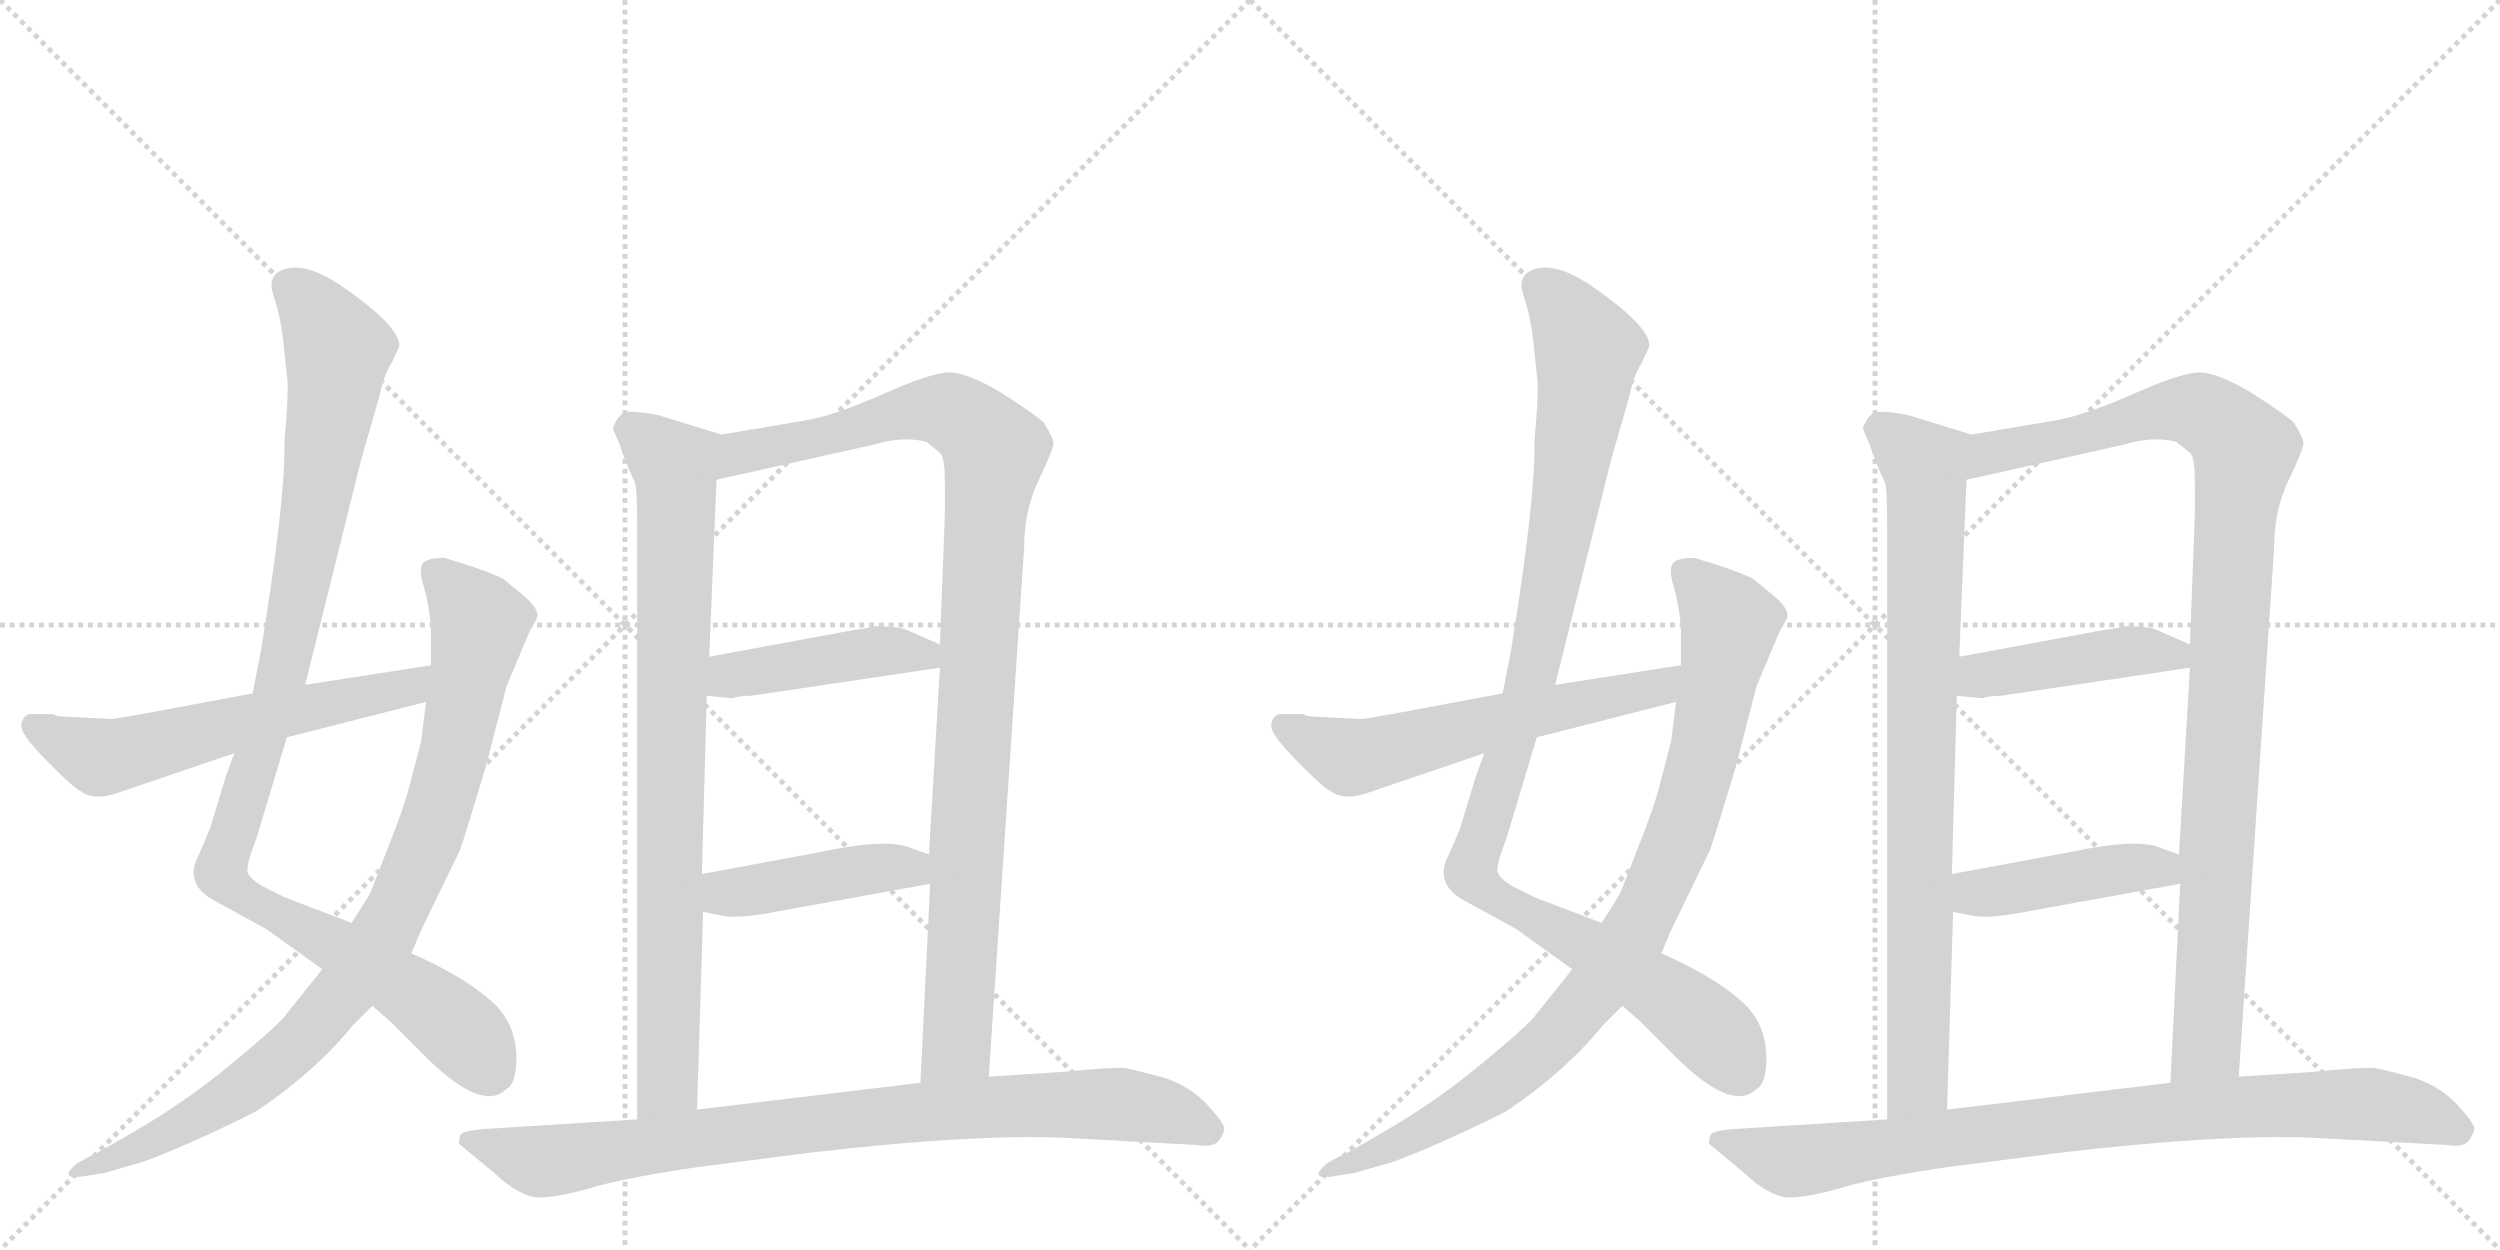 <svg version="1.1" viewBox="0 0 2048 1024" xmlns="http://www.w3.org/2000/svg">
  <g stroke="lightgray" stroke-dasharray="1,1" stroke-width="1" transform="scale(4, 4)">
    <line x1="0" y1="0" x2="256" y2="256"></line>
    <line x1="256" y1="0" x2="0" y2="256"></line>
    <line x1="128" y1="0" x2="128" y2="256"></line>
    <line x1="0" y1="128" x2="256" y2="128"></line>
    <line x1="256" y1="0" x2="512" y2="256"></line>
    <line x1="512" y1="0" x2="256" y2="256"></line>
    <line x1="384" y1="0" x2="384" y2="256"></line>
    <line x1="256" y1="128" x2="512" y2="128"></line>
  </g>
<g transform="scale(1, -1) translate(0, -850)">
   <style type="text/css">
    @keyframes keyframes0 {
      from {
       stroke: black;
       stroke-dashoffset: 1037;
       stroke-width: 128;
       }
       77% {
       animation-timing-function: step-end;
       stroke: black;
       stroke-dashoffset: 0;
       stroke-width: 128;
       }
       to {
       stroke: black;
       stroke-width: 1024;
       }
       }
       #make-me-a-hanzi-animation-0 {
         animation: keyframes0 1.094s both;
         animation-delay: 0s;
         animation-timing-function: linear;
       }
    @keyframes keyframes1 {
      from {
       stroke: black;
       stroke-dashoffset: 901;
       stroke-width: 128;
       }
       75% {
       animation-timing-function: step-end;
       stroke: black;
       stroke-dashoffset: 0;
       stroke-width: 128;
       }
       to {
       stroke: black;
       stroke-width: 1024;
       }
       }
       #make-me-a-hanzi-animation-1 {
         animation: keyframes1 0.983s both;
         animation-delay: 1.094s;
         animation-timing-function: linear;
       }
    @keyframes keyframes2 {
      from {
       stroke: black;
       stroke-dashoffset: 591;
       stroke-width: 128;
       }
       66% {
       animation-timing-function: step-end;
       stroke: black;
       stroke-dashoffset: 0;
       stroke-width: 128;
       }
       to {
       stroke: black;
       stroke-width: 1024;
       }
       }
       #make-me-a-hanzi-animation-2 {
         animation: keyframes2 0.731s both;
         animation-delay: 2.077s;
         animation-timing-function: linear;
       }
    @keyframes keyframes3 {
      from {
       stroke: black;
       stroke-dashoffset: 838;
       stroke-width: 128;
       }
       73% {
       animation-timing-function: step-end;
       stroke: black;
       stroke-dashoffset: 0;
       stroke-width: 128;
       }
       to {
       stroke: black;
       stroke-width: 1024;
       }
       }
       #make-me-a-hanzi-animation-3 {
         animation: keyframes3 0.932s both;
         animation-delay: 2.808s;
         animation-timing-function: linear;
       }
    @keyframes keyframes4 {
      from {
       stroke: black;
       stroke-dashoffset: 1024;
       stroke-width: 128;
       }
       77% {
       animation-timing-function: step-end;
       stroke: black;
       stroke-dashoffset: 0;
       stroke-width: 128;
       }
       to {
       stroke: black;
       stroke-width: 1024;
       }
       }
       #make-me-a-hanzi-animation-4 {
         animation: keyframes4 1.083s both;
         animation-delay: 3.74s;
         animation-timing-function: linear;
       }
    @keyframes keyframes5 {
      from {
       stroke: black;
       stroke-dashoffset: 441;
       stroke-width: 128;
       }
       59% {
       animation-timing-function: step-end;
       stroke: black;
       stroke-dashoffset: 0;
       stroke-width: 128;
       }
       to {
       stroke: black;
       stroke-width: 1024;
       }
       }
       #make-me-a-hanzi-animation-5 {
         animation: keyframes5 0.609s both;
         animation-delay: 4.823s;
         animation-timing-function: linear;
       }
    @keyframes keyframes6 {
      from {
       stroke: black;
       stroke-dashoffset: 433;
       stroke-width: 128;
       }
       58% {
       animation-timing-function: step-end;
       stroke: black;
       stroke-dashoffset: 0;
       stroke-width: 128;
       }
       to {
       stroke: black;
       stroke-width: 1024;
       }
       }
       #make-me-a-hanzi-animation-6 {
         animation: keyframes6 0.602s both;
         animation-delay: 5.432s;
         animation-timing-function: linear;
       }
    @keyframes keyframes7 {
      from {
       stroke: black;
       stroke-dashoffset: 873;
       stroke-width: 128;
       }
       74% {
       animation-timing-function: step-end;
       stroke: black;
       stroke-dashoffset: 0;
       stroke-width: 128;
       }
       to {
       stroke: black;
       stroke-width: 1024;
       }
       }
       #make-me-a-hanzi-animation-7 {
         animation: keyframes7 0.96s both;
         animation-delay: 6.035s;
         animation-timing-function: linear;
       }
    @keyframes keyframes8 {
      from {
       stroke: black;
       stroke-dashoffset: 1037;
       stroke-width: 128;
       }
       77% {
       animation-timing-function: step-end;
       stroke: black;
       stroke-dashoffset: 0;
       stroke-width: 128;
       }
       to {
       stroke: black;
       stroke-width: 1024;
       }
       }
       #make-me-a-hanzi-animation-8 {
         animation: keyframes8 1.094s both;
         animation-delay: 6.995s;
         animation-timing-function: linear;
       }
    @keyframes keyframes9 {
      from {
       stroke: black;
       stroke-dashoffset: 901;
       stroke-width: 128;
       }
       75% {
       animation-timing-function: step-end;
       stroke: black;
       stroke-dashoffset: 0;
       stroke-width: 128;
       }
       to {
       stroke: black;
       stroke-width: 1024;
       }
       }
       #make-me-a-hanzi-animation-9 {
         animation: keyframes9 0.983s both;
         animation-delay: 8.089s;
         animation-timing-function: linear;
       }
    @keyframes keyframes10 {
      from {
       stroke: black;
       stroke-dashoffset: 591;
       stroke-width: 128;
       }
       66% {
       animation-timing-function: step-end;
       stroke: black;
       stroke-dashoffset: 0;
       stroke-width: 128;
       }
       to {
       stroke: black;
       stroke-width: 1024;
       }
       }
       #make-me-a-hanzi-animation-10 {
         animation: keyframes10 0.731s both;
         animation-delay: 9.072s;
         animation-timing-function: linear;
       }
    @keyframes keyframes11 {
      from {
       stroke: black;
       stroke-dashoffset: 838;
       stroke-width: 128;
       }
       73% {
       animation-timing-function: step-end;
       stroke: black;
       stroke-dashoffset: 0;
       stroke-width: 128;
       }
       to {
       stroke: black;
       stroke-width: 1024;
       }
       }
       #make-me-a-hanzi-animation-11 {
         animation: keyframes11 0.932s both;
         animation-delay: 9.803s;
         animation-timing-function: linear;
       }
    @keyframes keyframes12 {
      from {
       stroke: black;
       stroke-dashoffset: 1024;
       stroke-width: 128;
       }
       77% {
       animation-timing-function: step-end;
       stroke: black;
       stroke-dashoffset: 0;
       stroke-width: 128;
       }
       to {
       stroke: black;
       stroke-width: 1024;
       }
       }
       #make-me-a-hanzi-animation-12 {
         animation: keyframes12 1.083s both;
         animation-delay: 10.735s;
         animation-timing-function: linear;
       }
    @keyframes keyframes13 {
      from {
       stroke: black;
       stroke-dashoffset: 441;
       stroke-width: 128;
       }
       59% {
       animation-timing-function: step-end;
       stroke: black;
       stroke-dashoffset: 0;
       stroke-width: 128;
       }
       to {
       stroke: black;
       stroke-width: 1024;
       }
       }
       #make-me-a-hanzi-animation-13 {
         animation: keyframes13 0.609s both;
         animation-delay: 11.819s;
         animation-timing-function: linear;
       }
    @keyframes keyframes14 {
      from {
       stroke: black;
       stroke-dashoffset: 433;
       stroke-width: 128;
       }
       58% {
       animation-timing-function: step-end;
       stroke: black;
       stroke-dashoffset: 0;
       stroke-width: 128;
       }
       to {
       stroke: black;
       stroke-width: 1024;
       }
       }
       #make-me-a-hanzi-animation-14 {
         animation: keyframes14 0.602s both;
         animation-delay: 12.427s;
         animation-timing-function: linear;
       }
    @keyframes keyframes15 {
      from {
       stroke: black;
       stroke-dashoffset: 873;
       stroke-width: 128;
       }
       74% {
       animation-timing-function: step-end;
       stroke: black;
       stroke-dashoffset: 0;
       stroke-width: 128;
       }
       to {
       stroke: black;
       stroke-width: 1024;
       }
       }
       #make-me-a-hanzi-animation-15 {
         animation: keyframes15 0.96s both;
         animation-delay: 13.03s;
         animation-timing-function: linear;
       }
</style>
<path d="M 192 233 L 185 214 L 172 171 L 163 150 Q 150 126 176 112 L 218 89 L 264 56 L 305 26 L 320 13 L 343 -10 Q 394 -63 415 -42 Q 422 -39 423 -20 Q 424 13 400 32 Q 378 51 337 69 L 288 94 L 233 115 L 215 124 Q 205 130 203 135 Q 201 140 210 163 L 235 246 L 250 289 L 296 474 L 311 526 Q 314 542 321 553 L 327 566 Q 329 582 278 617 Q 252 634 235 630 Q 218 626 224 608 Q 230 590 232 571 L 235 543 Q 237 532 233 488 Q 234 442 214 318 L 207 282 L 192 233 Z" fill="lightgray"></path> 
<path d="M 264 56 L 232 16 Q 223 6 189 -22 Q 154 -51 115 -74 Q 76 -97 74 -97 L 63 -103 Q 48 -116 66 -114 L 85 -111 L 113 -103 Q 127 -99 167 -81 Q 206 -63 212 -59 Q 259 -27 289 10 L 305 26 L 337 69 L 345 88 L 377 154 Q 383 172 398 222 L 415 288 L 434 333 Q 440 343 440 344 Q 442 351 429 362 L 412 376 Q 395 384 364 393 Q 349 393 346 388 Q 343 383 347 370 Q 351 357 353 337 L 353 305 L 349 275 L 345 243 L 337 212 Q 331 188 318 156 L 304 120 Q 303 117 288 94 L 264 56 Z" fill="lightgray"></path> 
<path d="M 92 261 L 52 263 Q 46 263 44 265 L 24 265 Q 20 264 18 259 Q 16 254 21 247 Q 25 240 43 222 Q 61 204 66 202 Q 76 194 95 200 L 192 233 L 235 246 L 349 275 C 378 282 383 310 353 305 L 250 289 L 207 282 L 116 265 Q 93 261 92 261 Z" fill="lightgray"></path> 
<path d="M 515 466 L 520 455 Q 522 451 522 419 L 522 -67 C 522 -97 570 -89 571 -59 L 576 103 L 575 134 L 579 280 L 581 312 L 587 457 C 588 487 593 493 591 494 L 539 510 Q 517 514 512 512 Q 506 510 502 499 L 508 485 Q 509 481 515 466 Z" fill="lightgray"></path> 
<path d="M 810 -32 L 839 402 Q 839 432 851 457 Q 863 482 863 487 Q 863 491 855 504 Q 846 512 819 529 Q 792 545 777 545 Q 761 544 723 527 Q 684 510 662 506 L 591 494 C 561 489 558 450 587 457 L 717 486 Q 740 493 759 488 L 770 479 Q 774 476 774 455 L 774 428 L 770 322 L 770 303 L 761 150 L 762 126 L 754 -37 C 753 -67 808 -62 810 -32 Z" fill="lightgray"></path> 
<path d="M 615 280 L 770 303 C 800 307 797 310 770 322 L 745 333 Q 738 337 717 337 Q 709 335 700 334 L 581 312 C 551 307 549 283 579 280 L 600 278 Q 605 280 615 280 Z" fill="lightgray"></path> 
<path d="M 576 103 L 591 100 Q 604 97 635 103 L 762 126 C 792 131 789 140 761 150 L 747 155 Q 728 164 672 152 L 575 134 C 546 129 547 109 576 103 Z" fill="lightgray"></path> 
<path d="M 522 -67 L 395 -75 Q 384 -76 379 -78 Q 376 -80 376 -87 L 405 -111 Q 425 -130 441 -131 Q 458 -131 488 -122 Q 517 -114 572 -106 L 666 -94 Q 796 -79 870 -82 L 981 -88 Q 993 -90 998 -85 Q 1002 -80 1003 -75 Q 1003 -70 989 -55 Q 975 -40 954 -33 Q 932 -27 922 -25 Q 912 -24 872 -28 L 810 -32 L 754 -37 L 571 -59 L 522 -67 Z" fill="lightgray"></path> 
<path d="M 1216 233 L 1209 214 L 1196 171 L 1187 150 Q 1174 126 1200 112 L 1242 89 L 1288 56 L 1329 26 L 1344 13 L 1367 -10 Q 1418 -63 1439 -42 Q 1446 -39 1447 -20 Q 1448 13 1424 32 Q 1402 51 1361 69 L 1312 94 L 1257 115 L 1239 124 Q 1229 130 1227 135 Q 1225 140 1234 163 L 1259 246 L 1274 289 L 1320 474 L 1335 526 Q 1338 542 1345 553 L 1351 566 Q 1353 582 1302 617 Q 1276 634 1259 630 Q 1242 626 1248 608 Q 1254 590 1256 571 L 1259 543 Q 1261 532 1257 488 Q 1258 442 1238 318 L 1231 282 L 1216 233 Z" fill="lightgray"></path> 
<path d="M 1288 56 L 1256 16 Q 1247 6 1213 -22 Q 1178 -51 1139 -74 Q 1100 -97 1098 -97 L 1087 -103 Q 1072 -116 1090 -114 L 1109 -111 L 1137 -103 Q 1151 -99 1191 -81 Q 1230 -63 1236 -59 Q 1283 -27 1313 10 L 1329 26 L 1361 69 L 1369 88 L 1401 154 Q 1407 172 1422 222 L 1439 288 L 1458 333 Q 1464 343 1464 344 Q 1466 351 1453 362 L 1436 376 Q 1419 384 1388 393 Q 1373 393 1370 388 Q 1367 383 1371 370 Q 1375 357 1377 337 L 1377 305 L 1373 275 L 1369 243 L 1361 212 Q 1355 188 1342 156 L 1328 120 Q 1327 117 1312 94 L 1288 56 Z" fill="lightgray"></path> 
<path d="M 1116 261 L 1076 263 Q 1070 263 1068 265 L 1048 265 Q 1044 264 1042 259 Q 1040 254 1045 247 Q 1049 240 1067 222 Q 1085 204 1090 202 Q 1100 194 1119 200 L 1216 233 L 1259 246 L 1373 275 C 1402 282 1407 310 1377 305 L 1274 289 L 1231 282 L 1140 265 Q 1117 261 1116 261 Z" fill="lightgray"></path> 
<path d="M 1539 466 L 1544 455 Q 1546 451 1546 419 L 1546 -67 C 1546 -97 1594 -89 1595 -59 L 1600 103 L 1599 134 L 1603 280 L 1605 312 L 1611 457 C 1612 487 1617 493 1615 494 L 1563 510 Q 1541 514 1536 512 Q 1530 510 1526 499 L 1532 485 Q 1533 481 1539 466 Z" fill="lightgray"></path> 
<path d="M 1834 -32 L 1863 402 Q 1863 432 1875 457 Q 1887 482 1887 487 Q 1887 491 1879 504 Q 1870 512 1843 529 Q 1816 545 1801 545 Q 1785 544 1747 527 Q 1708 510 1686 506 L 1615 494 C 1585 489 1582 450 1611 457 L 1741 486 Q 1764 493 1783 488 L 1794 479 Q 1798 476 1798 455 L 1798 428 L 1794 322 L 1794 303 L 1785 150 L 1786 126 L 1778 -37 C 1777 -67 1832 -62 1834 -32 Z" fill="lightgray"></path> 
<path d="M 1639 280 L 1794 303 C 1824 307 1821 310 1794 322 L 1769 333 Q 1762 337 1741 337 Q 1733 335 1724 334 L 1605 312 C 1575 307 1573 283 1603 280 L 1624 278 Q 1629 280 1639 280 Z" fill="lightgray"></path> 
<path d="M 1600 103 L 1615 100 Q 1628 97 1659 103 L 1786 126 C 1816 131 1813 140 1785 150 L 1771 155 Q 1752 164 1696 152 L 1599 134 C 1570 129 1571 109 1600 103 Z" fill="lightgray"></path> 
<path d="M 1546 -67 L 1419 -75 Q 1408 -76 1403 -78 Q 1400 -80 1400 -87 L 1429 -111 Q 1449 -130 1465 -131 Q 1482 -131 1512 -122 Q 1541 -114 1596 -106 L 1690 -94 Q 1820 -79 1894 -82 L 2005 -88 Q 2017 -90 2022 -85 Q 2026 -80 2027 -75 Q 2027 -70 2013 -55 Q 1999 -40 1978 -33 Q 1956 -27 1946 -25 Q 1936 -24 1896 -28 L 1834 -32 L 1778 -37 L 1595 -59 L 1546 -67 Z" fill="lightgray"></path> 
      <clipPath id="make-me-a-hanzi-clip-0">
      <path d="M 192 233 L 185 214 L 172 171 L 163 150 Q 150 126 176 112 L 218 89 L 264 56 L 305 26 L 320 13 L 343 -10 Q 394 -63 415 -42 Q 422 -39 423 -20 Q 424 13 400 32 Q 378 51 337 69 L 288 94 L 233 115 L 215 124 Q 205 130 203 135 Q 201 140 210 163 L 235 246 L 250 289 L 296 474 L 311 526 Q 314 542 321 553 L 327 566 Q 329 582 278 617 Q 252 634 235 630 Q 218 626 224 608 Q 230 590 232 571 L 235 543 Q 237 532 233 488 Q 234 442 214 318 L 207 282 L 192 233 Z" fill="lightgray"></path>
      </clipPath>
      <path clip-path="url(#make-me-a-hanzi-clip-0)" d="M 237 615 L 257 596 L 277 563 L 275 542 L 233 302 L 182 133 L 204 113 L 357 23 L 385 -2 L 400 -27 " fill="none" id="make-me-a-hanzi-animation-0" stroke-dasharray="909 1818" stroke-linecap="round"></path>

      <clipPath id="make-me-a-hanzi-clip-1">
      <path d="M 264 56 L 232 16 Q 223 6 189 -22 Q 154 -51 115 -74 Q 76 -97 74 -97 L 63 -103 Q 48 -116 66 -114 L 85 -111 L 113 -103 Q 127 -99 167 -81 Q 206 -63 212 -59 Q 259 -27 289 10 L 305 26 L 337 69 L 345 88 L 377 154 Q 383 172 398 222 L 415 288 L 434 333 Q 440 343 440 344 Q 442 351 429 362 L 412 376 Q 395 384 364 393 Q 349 393 346 388 Q 343 383 347 370 Q 351 357 353 337 L 353 305 L 349 275 L 345 243 L 337 212 Q 331 188 318 156 L 304 120 Q 303 117 288 94 L 264 56 Z" fill="lightgray"></path>
      </clipPath>
      <path clip-path="url(#make-me-a-hanzi-clip-1)" d="M 353 383 L 393 340 L 392 331 L 364 203 L 312 80 L 250 0 L 218 -28 L 152 -72 L 70 -107 " fill="none" id="make-me-a-hanzi-animation-1" stroke-dasharray="773 1546" stroke-linecap="round"></path>

      <clipPath id="make-me-a-hanzi-clip-2">
      <path d="M 92 261 L 52 263 Q 46 263 44 265 L 24 265 Q 20 264 18 259 Q 16 254 21 247 Q 25 240 43 222 Q 61 204 66 202 Q 76 194 95 200 L 192 233 L 235 246 L 349 275 C 378 282 383 310 353 305 L 250 289 L 207 282 L 116 265 Q 93 261 92 261 Z" fill="lightgray"></path>
      </clipPath>
      <path clip-path="url(#make-me-a-hanzi-clip-2)" d="M 28 255 L 69 234 L 92 230 L 203 260 L 324 284 L 347 298 " fill="none" id="make-me-a-hanzi-animation-2" stroke-dasharray="463 926" stroke-linecap="round"></path>

      <clipPath id="make-me-a-hanzi-clip-3">
      <path d="M 515 466 L 520 455 Q 522 451 522 419 L 522 -67 C 522 -97 570 -89 571 -59 L 576 103 L 575 134 L 579 280 L 581 312 L 587 457 C 588 487 593 493 591 494 L 539 510 Q 517 514 512 512 Q 506 510 502 499 L 508 485 Q 509 481 515 466 Z" fill="lightgray"></path>
      </clipPath>
      <path clip-path="url(#make-me-a-hanzi-clip-3)" d="M 517 499 L 553 467 L 554 451 L 548 -21 L 547 -38 L 527 -59 " fill="none" id="make-me-a-hanzi-animation-3" stroke-dasharray="710 1420" stroke-linecap="round"></path>

      <clipPath id="make-me-a-hanzi-clip-4">
      <path d="M 810 -32 L 839 402 Q 839 432 851 457 Q 863 482 863 487 Q 863 491 855 504 Q 846 512 819 529 Q 792 545 777 545 Q 761 544 723 527 Q 684 510 662 506 L 591 494 C 561 489 558 450 587 457 L 717 486 Q 740 493 759 488 L 770 479 Q 774 476 774 455 L 774 428 L 770 322 L 770 303 L 761 150 L 762 126 L 754 -37 C 753 -67 808 -62 810 -32 Z" fill="lightgray"></path>
      </clipPath>
      <path clip-path="url(#make-me-a-hanzi-clip-4)" d="M 593 463 L 607 479 L 769 515 L 795 504 L 815 481 L 806 419 L 784 -6 L 760 -30 " fill="none" id="make-me-a-hanzi-animation-4" stroke-dasharray="896 1792" stroke-linecap="round"></path>

      <clipPath id="make-me-a-hanzi-clip-5">
      <path d="M 615 280 L 770 303 C 800 307 797 310 770 322 L 745 333 Q 738 337 717 337 Q 709 335 700 334 L 581 312 C 551 307 549 283 579 280 L 600 278 Q 605 280 615 280 Z" fill="lightgray"></path>
      </clipPath>
      <path clip-path="url(#make-me-a-hanzi-clip-5)" d="M 585 285 L 596 295 L 707 315 L 735 317 L 757 314 L 761 308 " fill="none" id="make-me-a-hanzi-animation-5" stroke-dasharray="313 626" stroke-linecap="round"></path>

      <clipPath id="make-me-a-hanzi-clip-6">
      <path d="M 576 103 L 591 100 Q 604 97 635 103 L 762 126 C 792 131 789 140 761 150 L 747 155 Q 728 164 672 152 L 575 134 C 546 129 547 109 576 103 Z" fill="lightgray"></path>
      </clipPath>
      <path clip-path="url(#make-me-a-hanzi-clip-6)" d="M 584 127 L 594 119 L 608 119 L 730 140 L 746 139 L 754 132 " fill="none" id="make-me-a-hanzi-animation-6" stroke-dasharray="305 610" stroke-linecap="round"></path>

      <clipPath id="make-me-a-hanzi-clip-7">
      <path d="M 522 -67 L 395 -75 Q 384 -76 379 -78 Q 376 -80 376 -87 L 405 -111 Q 425 -130 441 -131 Q 458 -131 488 -122 Q 517 -114 572 -106 L 666 -94 Q 796 -79 870 -82 L 981 -88 Q 993 -90 998 -85 Q 1002 -80 1003 -75 Q 1003 -70 989 -55 Q 975 -40 954 -33 Q 932 -27 922 -25 Q 912 -24 872 -28 L 810 -32 L 754 -37 L 571 -59 L 522 -67 Z" fill="lightgray"></path>
      </clipPath>
      <path clip-path="url(#make-me-a-hanzi-clip-7)" d="M 384 -85 L 442 -102 L 719 -64 L 884 -54 L 951 -60 L 992 -76 " fill="none" id="make-me-a-hanzi-animation-7" stroke-dasharray="745 1490" stroke-linecap="round"></path>

      <clipPath id="make-me-a-hanzi-clip-8">
      <path d="M 1216 233 L 1209 214 L 1196 171 L 1187 150 Q 1174 126 1200 112 L 1242 89 L 1288 56 L 1329 26 L 1344 13 L 1367 -10 Q 1418 -63 1439 -42 Q 1446 -39 1447 -20 Q 1448 13 1424 32 Q 1402 51 1361 69 L 1312 94 L 1257 115 L 1239 124 Q 1229 130 1227 135 Q 1225 140 1234 163 L 1259 246 L 1274 289 L 1320 474 L 1335 526 Q 1338 542 1345 553 L 1351 566 Q 1353 582 1302 617 Q 1276 634 1259 630 Q 1242 626 1248 608 Q 1254 590 1256 571 L 1259 543 Q 1261 532 1257 488 Q 1258 442 1238 318 L 1231 282 L 1216 233 Z" fill="lightgray"></path>
      </clipPath>
      <path clip-path="url(#make-me-a-hanzi-clip-8)" d="M 1261 615 L 1281 596 L 1301 563 L 1299 542 L 1257 302 L 1206 133 L 1228 113 L 1381 23 L 1409 -2 L 1424 -27 " fill="none" id="make-me-a-hanzi-animation-8" stroke-dasharray="909 1818" stroke-linecap="round"></path>

      <clipPath id="make-me-a-hanzi-clip-9">
      <path d="M 1288 56 L 1256 16 Q 1247 6 1213 -22 Q 1178 -51 1139 -74 Q 1100 -97 1098 -97 L 1087 -103 Q 1072 -116 1090 -114 L 1109 -111 L 1137 -103 Q 1151 -99 1191 -81 Q 1230 -63 1236 -59 Q 1283 -27 1313 10 L 1329 26 L 1361 69 L 1369 88 L 1401 154 Q 1407 172 1422 222 L 1439 288 L 1458 333 Q 1464 343 1464 344 Q 1466 351 1453 362 L 1436 376 Q 1419 384 1388 393 Q 1373 393 1370 388 Q 1367 383 1371 370 Q 1375 357 1377 337 L 1377 305 L 1373 275 L 1369 243 L 1361 212 Q 1355 188 1342 156 L 1328 120 Q 1327 117 1312 94 L 1288 56 Z" fill="lightgray"></path>
      </clipPath>
      <path clip-path="url(#make-me-a-hanzi-clip-9)" d="M 1377 383 L 1417 340 L 1416 331 L 1388 203 L 1336 80 L 1274 0 L 1242 -28 L 1176 -72 L 1094 -107 " fill="none" id="make-me-a-hanzi-animation-9" stroke-dasharray="773 1546" stroke-linecap="round"></path>

      <clipPath id="make-me-a-hanzi-clip-10">
      <path d="M 1116 261 L 1076 263 Q 1070 263 1068 265 L 1048 265 Q 1044 264 1042 259 Q 1040 254 1045 247 Q 1049 240 1067 222 Q 1085 204 1090 202 Q 1100 194 1119 200 L 1216 233 L 1259 246 L 1373 275 C 1402 282 1407 310 1377 305 L 1274 289 L 1231 282 L 1140 265 Q 1117 261 1116 261 Z" fill="lightgray"></path>
      </clipPath>
      <path clip-path="url(#make-me-a-hanzi-clip-10)" d="M 1052 255 L 1093 234 L 1116 230 L 1227 260 L 1348 284 L 1371 298 " fill="none" id="make-me-a-hanzi-animation-10" stroke-dasharray="463 926" stroke-linecap="round"></path>

      <clipPath id="make-me-a-hanzi-clip-11">
      <path d="M 1539 466 L 1544 455 Q 1546 451 1546 419 L 1546 -67 C 1546 -97 1594 -89 1595 -59 L 1600 103 L 1599 134 L 1603 280 L 1605 312 L 1611 457 C 1612 487 1617 493 1615 494 L 1563 510 Q 1541 514 1536 512 Q 1530 510 1526 499 L 1532 485 Q 1533 481 1539 466 Z" fill="lightgray"></path>
      </clipPath>
      <path clip-path="url(#make-me-a-hanzi-clip-11)" d="M 1541 499 L 1577 467 L 1578 451 L 1572 -21 L 1571 -38 L 1551 -59 " fill="none" id="make-me-a-hanzi-animation-11" stroke-dasharray="710 1420" stroke-linecap="round"></path>

      <clipPath id="make-me-a-hanzi-clip-12">
      <path d="M 1834 -32 L 1863 402 Q 1863 432 1875 457 Q 1887 482 1887 487 Q 1887 491 1879 504 Q 1870 512 1843 529 Q 1816 545 1801 545 Q 1785 544 1747 527 Q 1708 510 1686 506 L 1615 494 C 1585 489 1582 450 1611 457 L 1741 486 Q 1764 493 1783 488 L 1794 479 Q 1798 476 1798 455 L 1798 428 L 1794 322 L 1794 303 L 1785 150 L 1786 126 L 1778 -37 C 1777 -67 1832 -62 1834 -32 Z" fill="lightgray"></path>
      </clipPath>
      <path clip-path="url(#make-me-a-hanzi-clip-12)" d="M 1617 463 L 1631 479 L 1793 515 L 1819 504 L 1839 481 L 1830 419 L 1808 -6 L 1784 -30 " fill="none" id="make-me-a-hanzi-animation-12" stroke-dasharray="896 1792" stroke-linecap="round"></path>

      <clipPath id="make-me-a-hanzi-clip-13">
      <path d="M 1639 280 L 1794 303 C 1824 307 1821 310 1794 322 L 1769 333 Q 1762 337 1741 337 Q 1733 335 1724 334 L 1605 312 C 1575 307 1573 283 1603 280 L 1624 278 Q 1629 280 1639 280 Z" fill="lightgray"></path>
      </clipPath>
      <path clip-path="url(#make-me-a-hanzi-clip-13)" d="M 1609 285 L 1620 295 L 1731 315 L 1759 317 L 1781 314 L 1785 308 " fill="none" id="make-me-a-hanzi-animation-13" stroke-dasharray="313 626" stroke-linecap="round"></path>

      <clipPath id="make-me-a-hanzi-clip-14">
      <path d="M 1600 103 L 1615 100 Q 1628 97 1659 103 L 1786 126 C 1816 131 1813 140 1785 150 L 1771 155 Q 1752 164 1696 152 L 1599 134 C 1570 129 1571 109 1600 103 Z" fill="lightgray"></path>
      </clipPath>
      <path clip-path="url(#make-me-a-hanzi-clip-14)" d="M 1608 127 L 1618 119 L 1632 119 L 1754 140 L 1770 139 L 1778 132 " fill="none" id="make-me-a-hanzi-animation-14" stroke-dasharray="305 610" stroke-linecap="round"></path>

      <clipPath id="make-me-a-hanzi-clip-15">
      <path d="M 1546 -67 L 1419 -75 Q 1408 -76 1403 -78 Q 1400 -80 1400 -87 L 1429 -111 Q 1449 -130 1465 -131 Q 1482 -131 1512 -122 Q 1541 -114 1596 -106 L 1690 -94 Q 1820 -79 1894 -82 L 2005 -88 Q 2017 -90 2022 -85 Q 2026 -80 2027 -75 Q 2027 -70 2013 -55 Q 1999 -40 1978 -33 Q 1956 -27 1946 -25 Q 1936 -24 1896 -28 L 1834 -32 L 1778 -37 L 1595 -59 L 1546 -67 Z" fill="lightgray"></path>
      </clipPath>
      <path clip-path="url(#make-me-a-hanzi-clip-15)" d="M 1408 -85 L 1466 -102 L 1743 -64 L 1908 -54 L 1975 -60 L 2016 -76 " fill="none" id="make-me-a-hanzi-animation-15" stroke-dasharray="745 1490" stroke-linecap="round"></path>

</g>
</svg>
